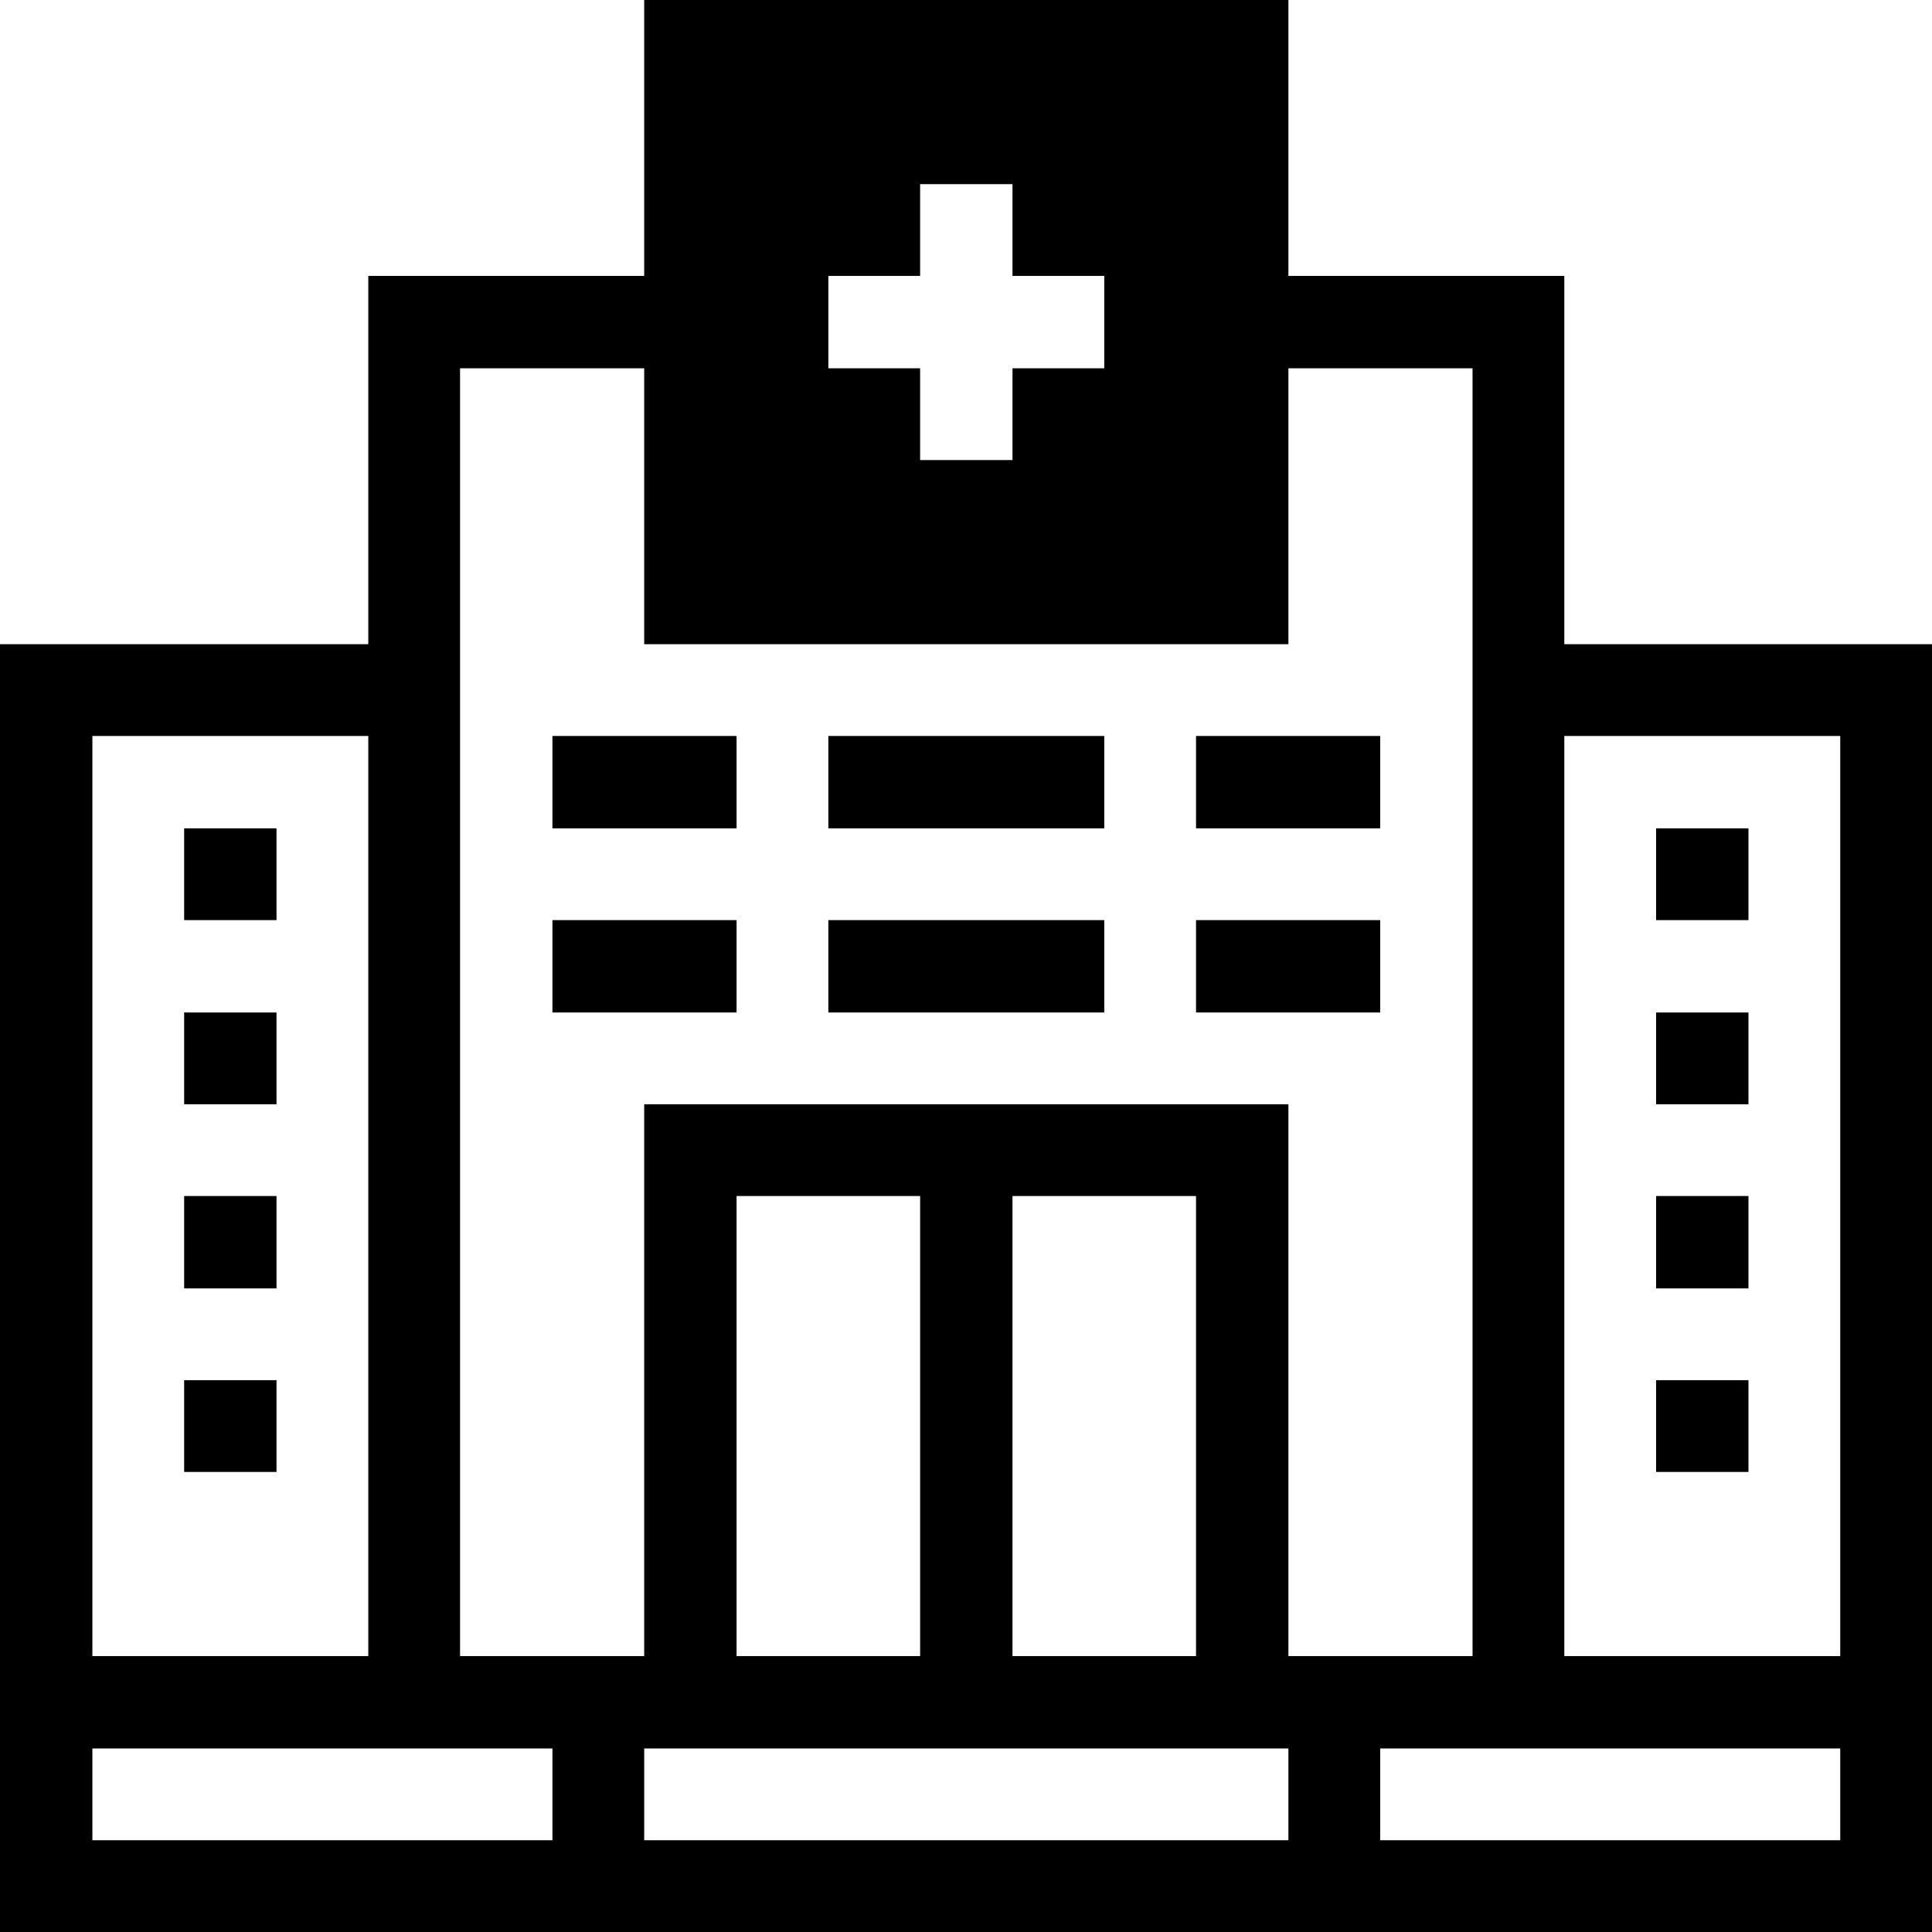 <svg xmlns="http://www.w3.org/2000/svg" viewBox="0 0 32 32" id="Health-Hospital-Building-1--Streamline-Pixel">
  <desc>
    Health Hospital Building 1 Streamline Icon: https://streamlinehq.com
  </desc>
  <title>health-hospital-building-1</title>
  <g>
    <path d="M25.91 10.67v-6.1h-4.57V0H10.67v4.57H6.1v6.1H0V32h32V10.67Zm-12.19 -6.1h1.52V3.05h1.53v1.52h1.52V6.1h-1.52v1.52h-1.53V6.1h-1.52ZM1.53 12.19H6.1v15.24H1.53Zm7.62 18.29H1.53v-1.52h7.62Zm12.19 0H10.67v-1.52h10.67Zm-9.14 -3.05v-7.62h3.04v7.62Zm4.57 0v-7.62h3.04v7.62Zm-6.1 -9.14v9.14H7.62V6.1h3.05v4.57h10.67V6.1h3.05v21.33h-3.05v-9.14Zm19.81 12.19h-7.62v-1.52h7.62Zm0 -3.05h-4.57V12.19h4.57Z" fill="#000000" stroke-width="1"></path>
    <path d="M27.43 22.86h1.53v1.52h-1.53Z" fill="#000000" stroke-width="1"></path>
    <path d="M27.43 19.81h1.53v1.53h-1.53Z" fill="#000000" stroke-width="1"></path>
    <path d="M27.43 16.77h1.53v1.52h-1.53Z" fill="#000000" stroke-width="1"></path>
    <path d="M27.43 13.72h1.53v1.52h-1.53Z" fill="#000000" stroke-width="1"></path>
    <path d="M19.81 15.24h3.05v1.53h-3.05Z" fill="#000000" stroke-width="1"></path>
    <path d="M19.81 12.19h3.05v1.53h-3.05Z" fill="#000000" stroke-width="1"></path>
    <path d="M13.72 15.24h4.57v1.53h-4.57Z" fill="#000000" stroke-width="1"></path>
    <path d="M13.72 12.19h4.57v1.53h-4.57Z" fill="#000000" stroke-width="1"></path>
    <path d="M9.15 15.24h3.05v1.53H9.15Z" fill="#000000" stroke-width="1"></path>
    <path d="M9.15 12.19h3.05v1.53H9.15Z" fill="#000000" stroke-width="1"></path>
    <path d="M3.05 22.86h1.53v1.52H3.05Z" fill="#000000" stroke-width="1"></path>
    <path d="M3.05 19.81h1.53v1.53H3.05Z" fill="#000000" stroke-width="1"></path>
    <path d="M3.05 16.77h1.53v1.52H3.05Z" fill="#000000" stroke-width="1"></path>
    <path d="M3.05 13.72h1.53v1.52H3.05Z" fill="#000000" stroke-width="1"></path>
  </g>
</svg>